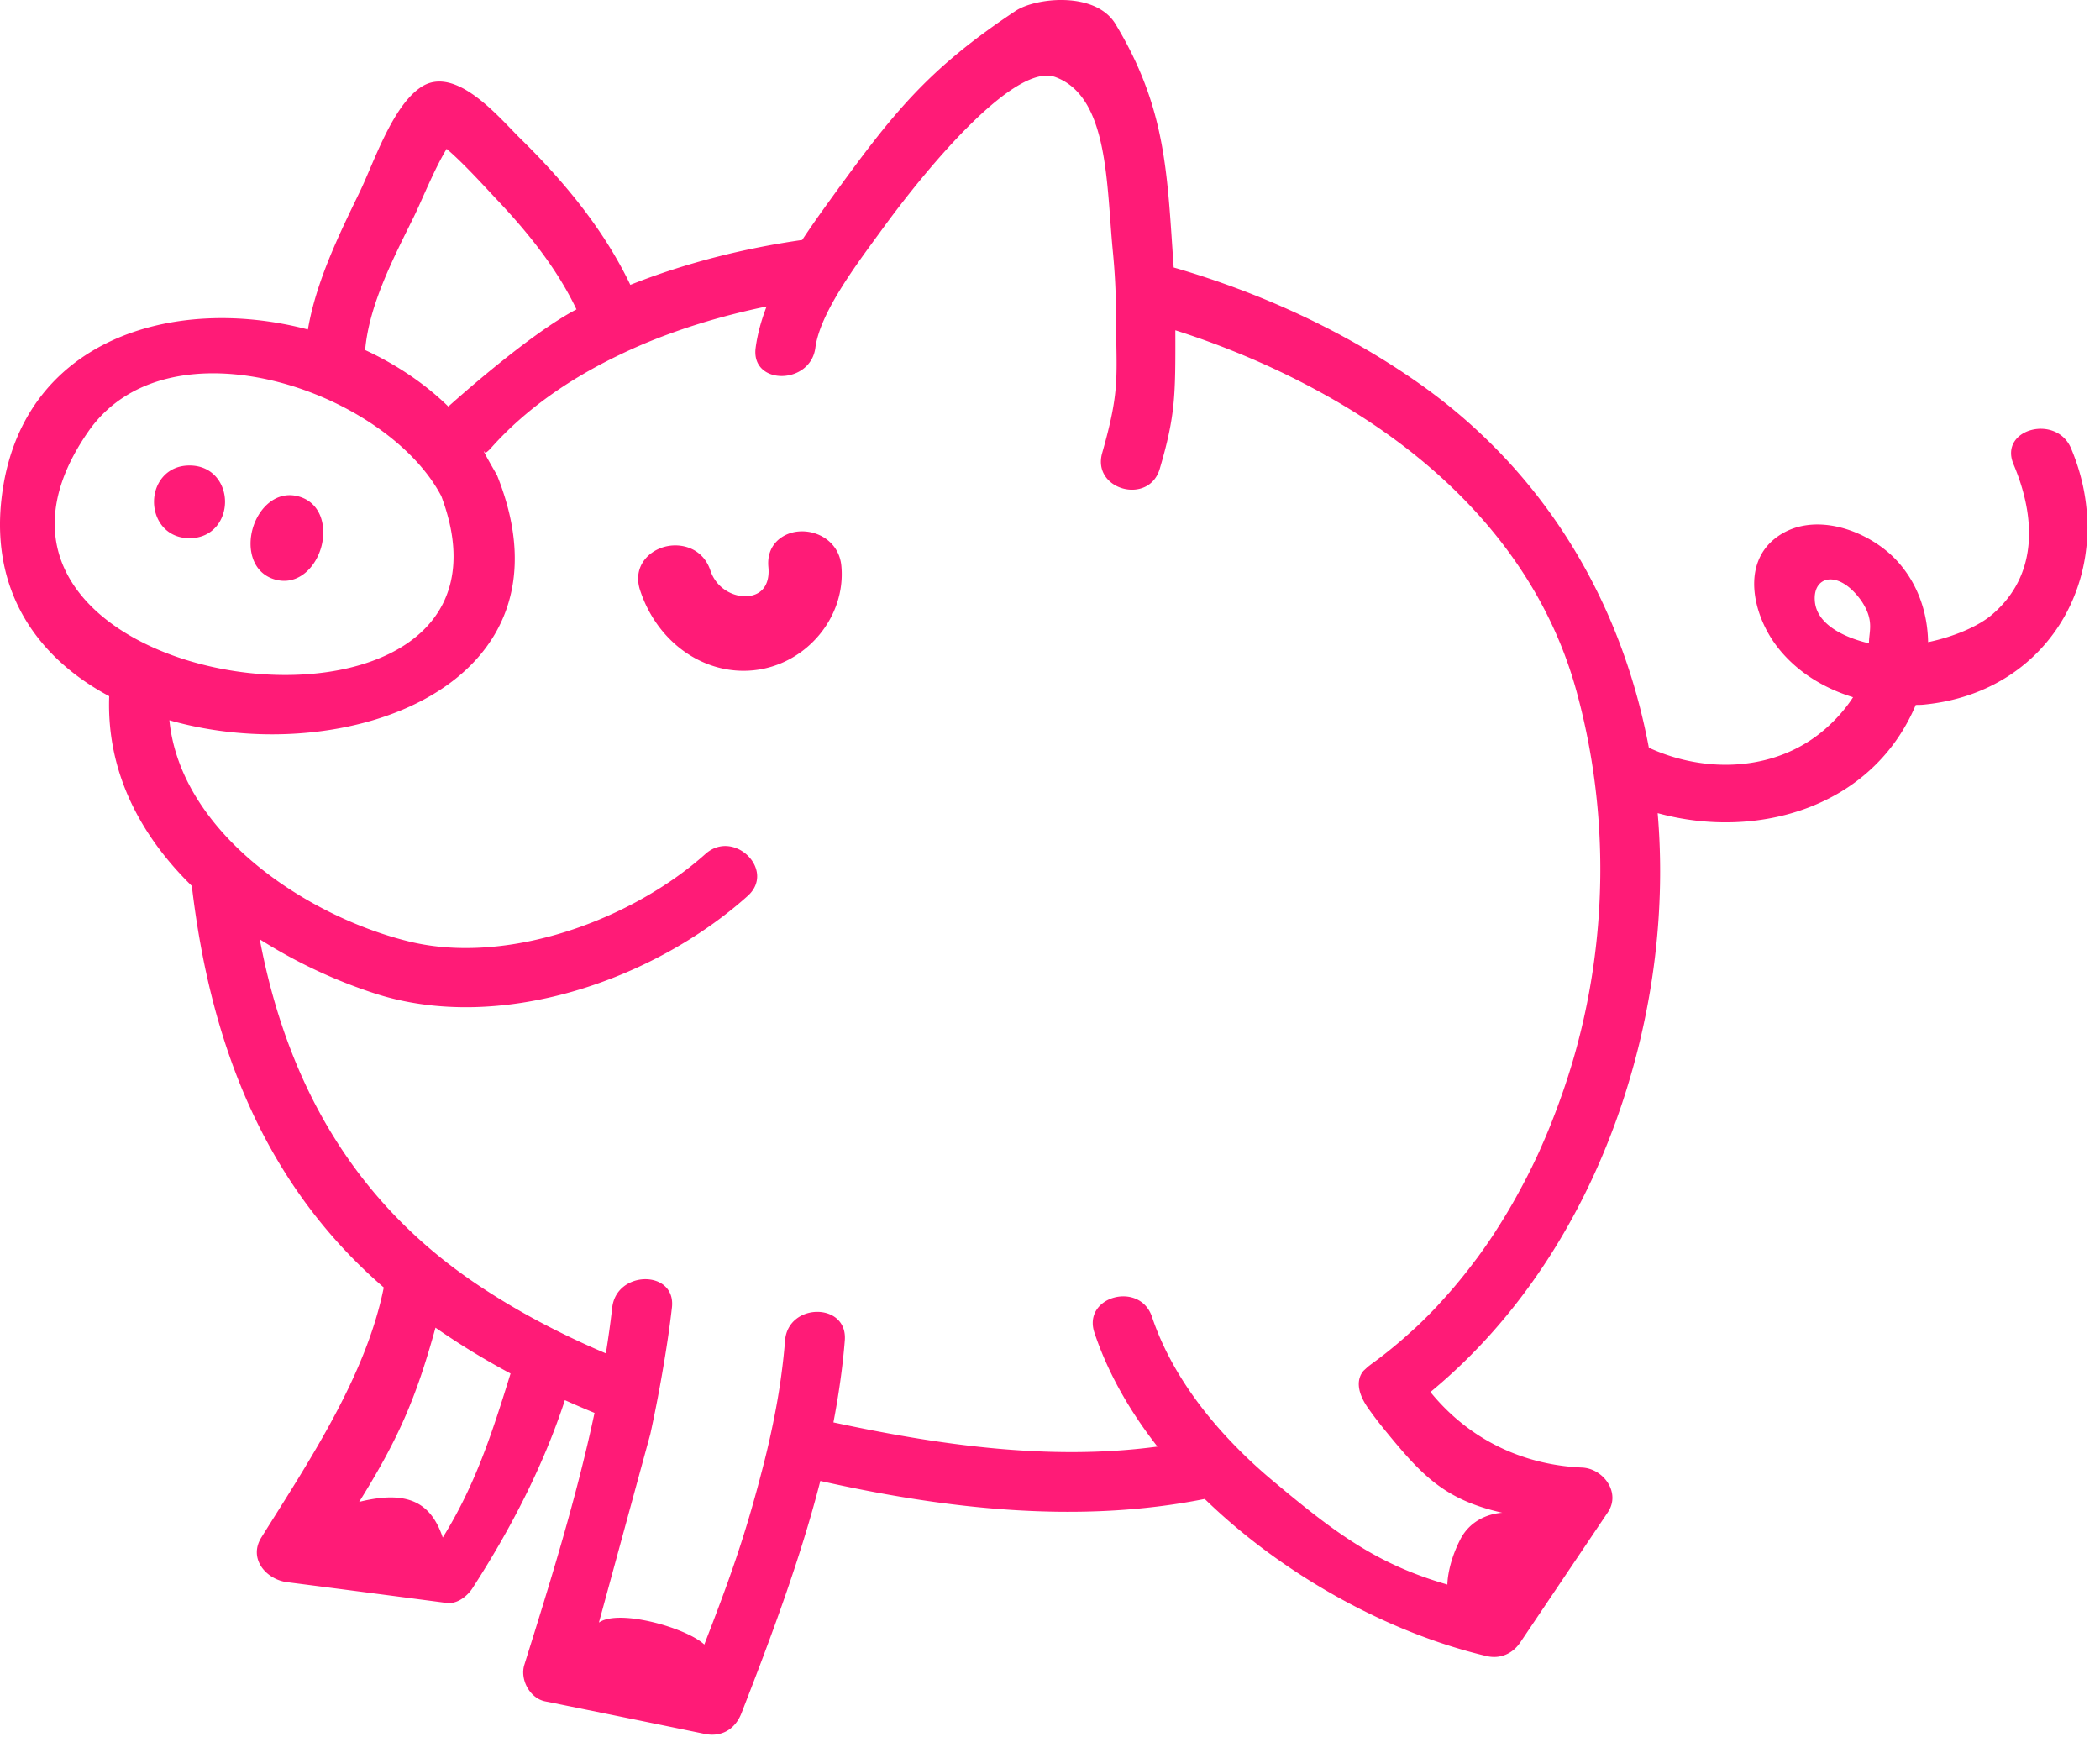 <svg width="301" height="249" viewBox="0 0 301 249" xmlns="http://www.w3.org/2000/svg"><title>Untitled</title><g fill="#FF1B77" fill-rule="evenodd"><path d="M27.165 77.147c-3.34 0-5.088-2.62-5.088-5.208 0-1.343.449-2.605 1.264-3.55.938-1.088 2.26-1.663 3.824-1.663 1.565 0 2.887.574 3.825 1.66.814.945 1.264 2.205 1.264 3.548 0 2.59-1.748 5.213-5.089 5.213m13.565 6.109a4.8 4.8 0 0 1-1.35-.199c-3.207-.934-4.007-4.409-3.14-7.358.867-2.95 3.42-5.45 6.63-4.518 3.206.934 4.005 4.408 3.14 7.357-.742 2.524-2.717 4.718-5.28 4.718m65.843 12.896c-6.555 0-12.518-4.56-14.817-11.517-1.048-3.173.924-5.42 3.2-6.165 2.523-.825 5.79.05 6.867 3.306.921 2.787 3.74 4.044 5.83 3.61 1.789-.371 2.694-1.867 2.482-4.103-.3-3.196 2.005-4.88 4.276-5.092 2.805-.262 5.862 1.506 6.183 4.914.696 7.35-5.065 14.206-12.577 14.973-.483.05-.965.074-1.444.074"/><path d="M260.125 86.141c-.292-3.642 3.442-4.563 6.682 0 1.91 2.851 1.047 4.416 1.081 6.074-3.118-.727-7.503-2.522-7.763-6.074m-34.753 66.157a101.445 101.445 0 0 1-1.244 3.884c-.13.383-.268.762-.403 1.143-.33.938-.677 1.87-1.038 2.797-.152.392-.303.785-.46 1.175a94.14 94.14 0 0 1-1.419 3.333c-.063.142-.12.286-.184.425a91.212 91.212 0 0 1-1.765 3.65c-.174.343-.357.68-.536 1.02a87.181 87.181 0 0 1-1.435 2.622c-.212.37-.422.738-.639 1.105a81.645 81.645 0 0 1-1.748 2.83c-.133.207-.26.42-.396.626a79.763 79.763 0 0 1-2.29 3.293c-.21.286-.43.563-.642.845a73.752 73.752 0 0 1-2.677 3.354 73.473 73.473 0 0 1-2.076 2.343c-.208.225-.408.457-.619.679a70.1 70.1 0 0 1-2.821 2.81c-.231.217-.471.422-.706.636a65.8 65.8 0 0 1-3.322 2.843c-.786.63-1.59 1.24-2.408 1.833-.157.113-.303.237-.46.35l-.637.588c-.965 1.122-1.064 2.944.677 5.405.658.93 1.332 1.827 2.035 2.693 5.561 6.85 8.754 10.358 17.187 12.27 0 0-4.092.04-6.033 3.814-1.89 3.677-1.856 6.473-1.856 6.473-10.119-2.913-16.114-7.404-25.057-14.908a71.354 71.354 0 0 1-7.021-6.726c-4.637-5.117-8.265-10.774-10.258-16.737-1.732-5.176-10-2.957-8.253 2.266 1.923 5.754 5.058 11.246 9.032 16.327-15.403 2.062-31.26-.207-46.443-3.467.748-3.91 1.318-7.83 1.632-11.756.436-5.467-8.125-5.439-8.56 0a96.174 96.174 0 0 1-1.327 9.855 125.011 125.011 0 0 1-1.856 8.317c-2.559 9.971-4.748 16.007-8.395 25.428-2.52-2.38-12.233-5.16-15.106-3.152l7.373-27.035a202.537 202.537 0 0 0 1.654-8.432c.563-3.223 1.068-6.452 1.438-9.689.621-5.44-7.942-5.396-8.559 0-.25 2.19-.556 4.38-.91 6.566-6.448-2.74-12.665-5.988-18.492-9.905-17.93-12.054-27.312-29.3-31.116-49.443a72.941 72.941 0 0 0 16.471 7.755c17.85 5.798 39.906-1.833 53.458-13.967 4.104-3.674-1.965-9.684-6.052-6.024-10.559 9.452-28.339 15.998-42.452 12.554-14.766-3.603-32.767-15.608-34.38-31.722 25.12 7.177 59.107-4.851 46.968-35.103-.044-.11-2.648-4.53-1.658-3.205.265-.19.524-.414.77-.692 4.957-5.59 11.355-9.983 18.44-13.376a76.388 76.388 0 0 1 2.901-1.329c5.796-2.487 11.972-4.328 18.18-5.606-.75 1.945-1.305 3.925-1.57 5.922-.717 5.42 7.849 5.368 8.559 0 .299-2.258 1.522-4.902 3.073-7.53 1.945-3.3 4.397-6.567 6.182-9.016.063-.088.132-.18.193-.266 7.153-9.854 19.364-24.14 24.987-21.98 7.637 2.851 7.265 15.376 8.213 25.071a93.73 93.73 0 0 1 .443 8.839c.026 9.122.654 10.73-1.98 19.964-1.508 5.285 6.707 7.527 8.253 2.265 2.254-7.67 2.254-10.52 2.234-19.856 7.47 2.383 14.702 5.484 21.526 9.289 16.864 9.401 30.794 23.542 35.977 42.467 4.764 17.398 4.51 35.937-.597 53.198M63.462 220.4c-1.71-5.113-5.135-6.817-11.982-5.113 5.616-9.014 8.178-14.9 10.94-24.978a107.089 107.089 0 0 0 10.76 6.574c-2.619 8.465-5.038 15.974-9.718 23.517m-.207-149.283c15.468 41.077-77.137 28.95-50.602-9.254 11.504-16.563 42.685-5.849 50.602 9.254zm-3.93-40.06c1.163-2.372 2.902-6.766 4.693-9.717 2.42 2.036 5.65 5.63 7.325 7.405 4.4 4.659 8.523 9.798 11.285 15.604-6.991 3.63-18.349 13.909-18.366 13.929-3.394-3.315-7.478-6.037-11.926-8.1.577-6.594 4.146-13.336 6.99-19.122M288.6 66.542c3.163 7.493 3.642 15.882-3.14 21.614-1.93 1.632-5.41 3.117-9.098 3.891-.077-4.157-1.411-8.236-4.299-11.483-3.943-4.437-11.937-7.461-17.293-3.64-5.25 3.745-3.51 11.118-.22 15.541 2.732 3.675 6.708 6.14 11.056 7.476-1.108 1.72-2.513 3.265-4.004 4.564-6.975 6.072-17.08 6.446-25.267 2.673-3.867-20.625-14.705-39.49-33.225-52.418-10.509-7.337-22.429-12.809-34.883-16.42-.941-13.412-1.002-22.717-8.333-34.882-2.864-4.752-11.455-3.801-14.32-1.9-12.748 8.462-17.674 14.78-26.65 27.182-1.288 1.78-2.642 3.676-3.944 5.656-8.354 1.2-16.77 3.302-24.633 6.436-3.768-7.882-9.446-14.782-15.684-20.895-3.07-3.008-9.315-10.691-14.267-7.48-4.158 2.695-6.834 10.93-8.856 15.098-2.986 6.157-6.231 12.806-7.408 19.676C24.857 42.15 2.876 48.614.224 71.425-1.35 84.972 5.54 94.39 15.654 99.793c-.4 10.937 4.52 20.02 11.841 27.198 2.628 22.325 10.171 42.559 27.511 57.56-2.54 12.688-10.76 24.975-17.545 35.835-1.895 3.033.676 6.023 3.695 6.41 7.626.978 15.248 1.978 22.87 2.976 1.484.195 2.953-.961 3.694-2.11 5.405-8.359 10.142-17.459 13.246-26.96 1.407.63 2.822 1.242 4.25 1.826-2.6 12.226-6.366 24.333-10.06 36.11-.654 2.088.774 4.797 2.988 5.242a5544.276 5544.276 0 0 1 22.87 4.663c2.444.503 4.38-.705 5.265-2.975 4.165-10.702 8.384-21.897 11.3-33.283 18.038 4.043 37.02 6.198 55.095 2.582 11.342 11.017 26.437 19.229 40.397 22.52 1.953.46 3.74-.334 4.833-1.958l12.553-18.652c1.902-2.825-.655-6.276-3.695-6.411-8.735-.387-16.343-4.194-21.736-10.83 12.883-10.613 22.23-25.376 27.629-41.857 4.401-13.434 6.1-27.515 4.944-41.122 14.283 3.92 30.788-.8 36.991-15.507.324-.017.652-.003.973-.032 18.899-1.71 28.364-19.98 21.29-36.742-2.101-4.98-10.386-2.791-8.252 2.266z"/></g></svg>